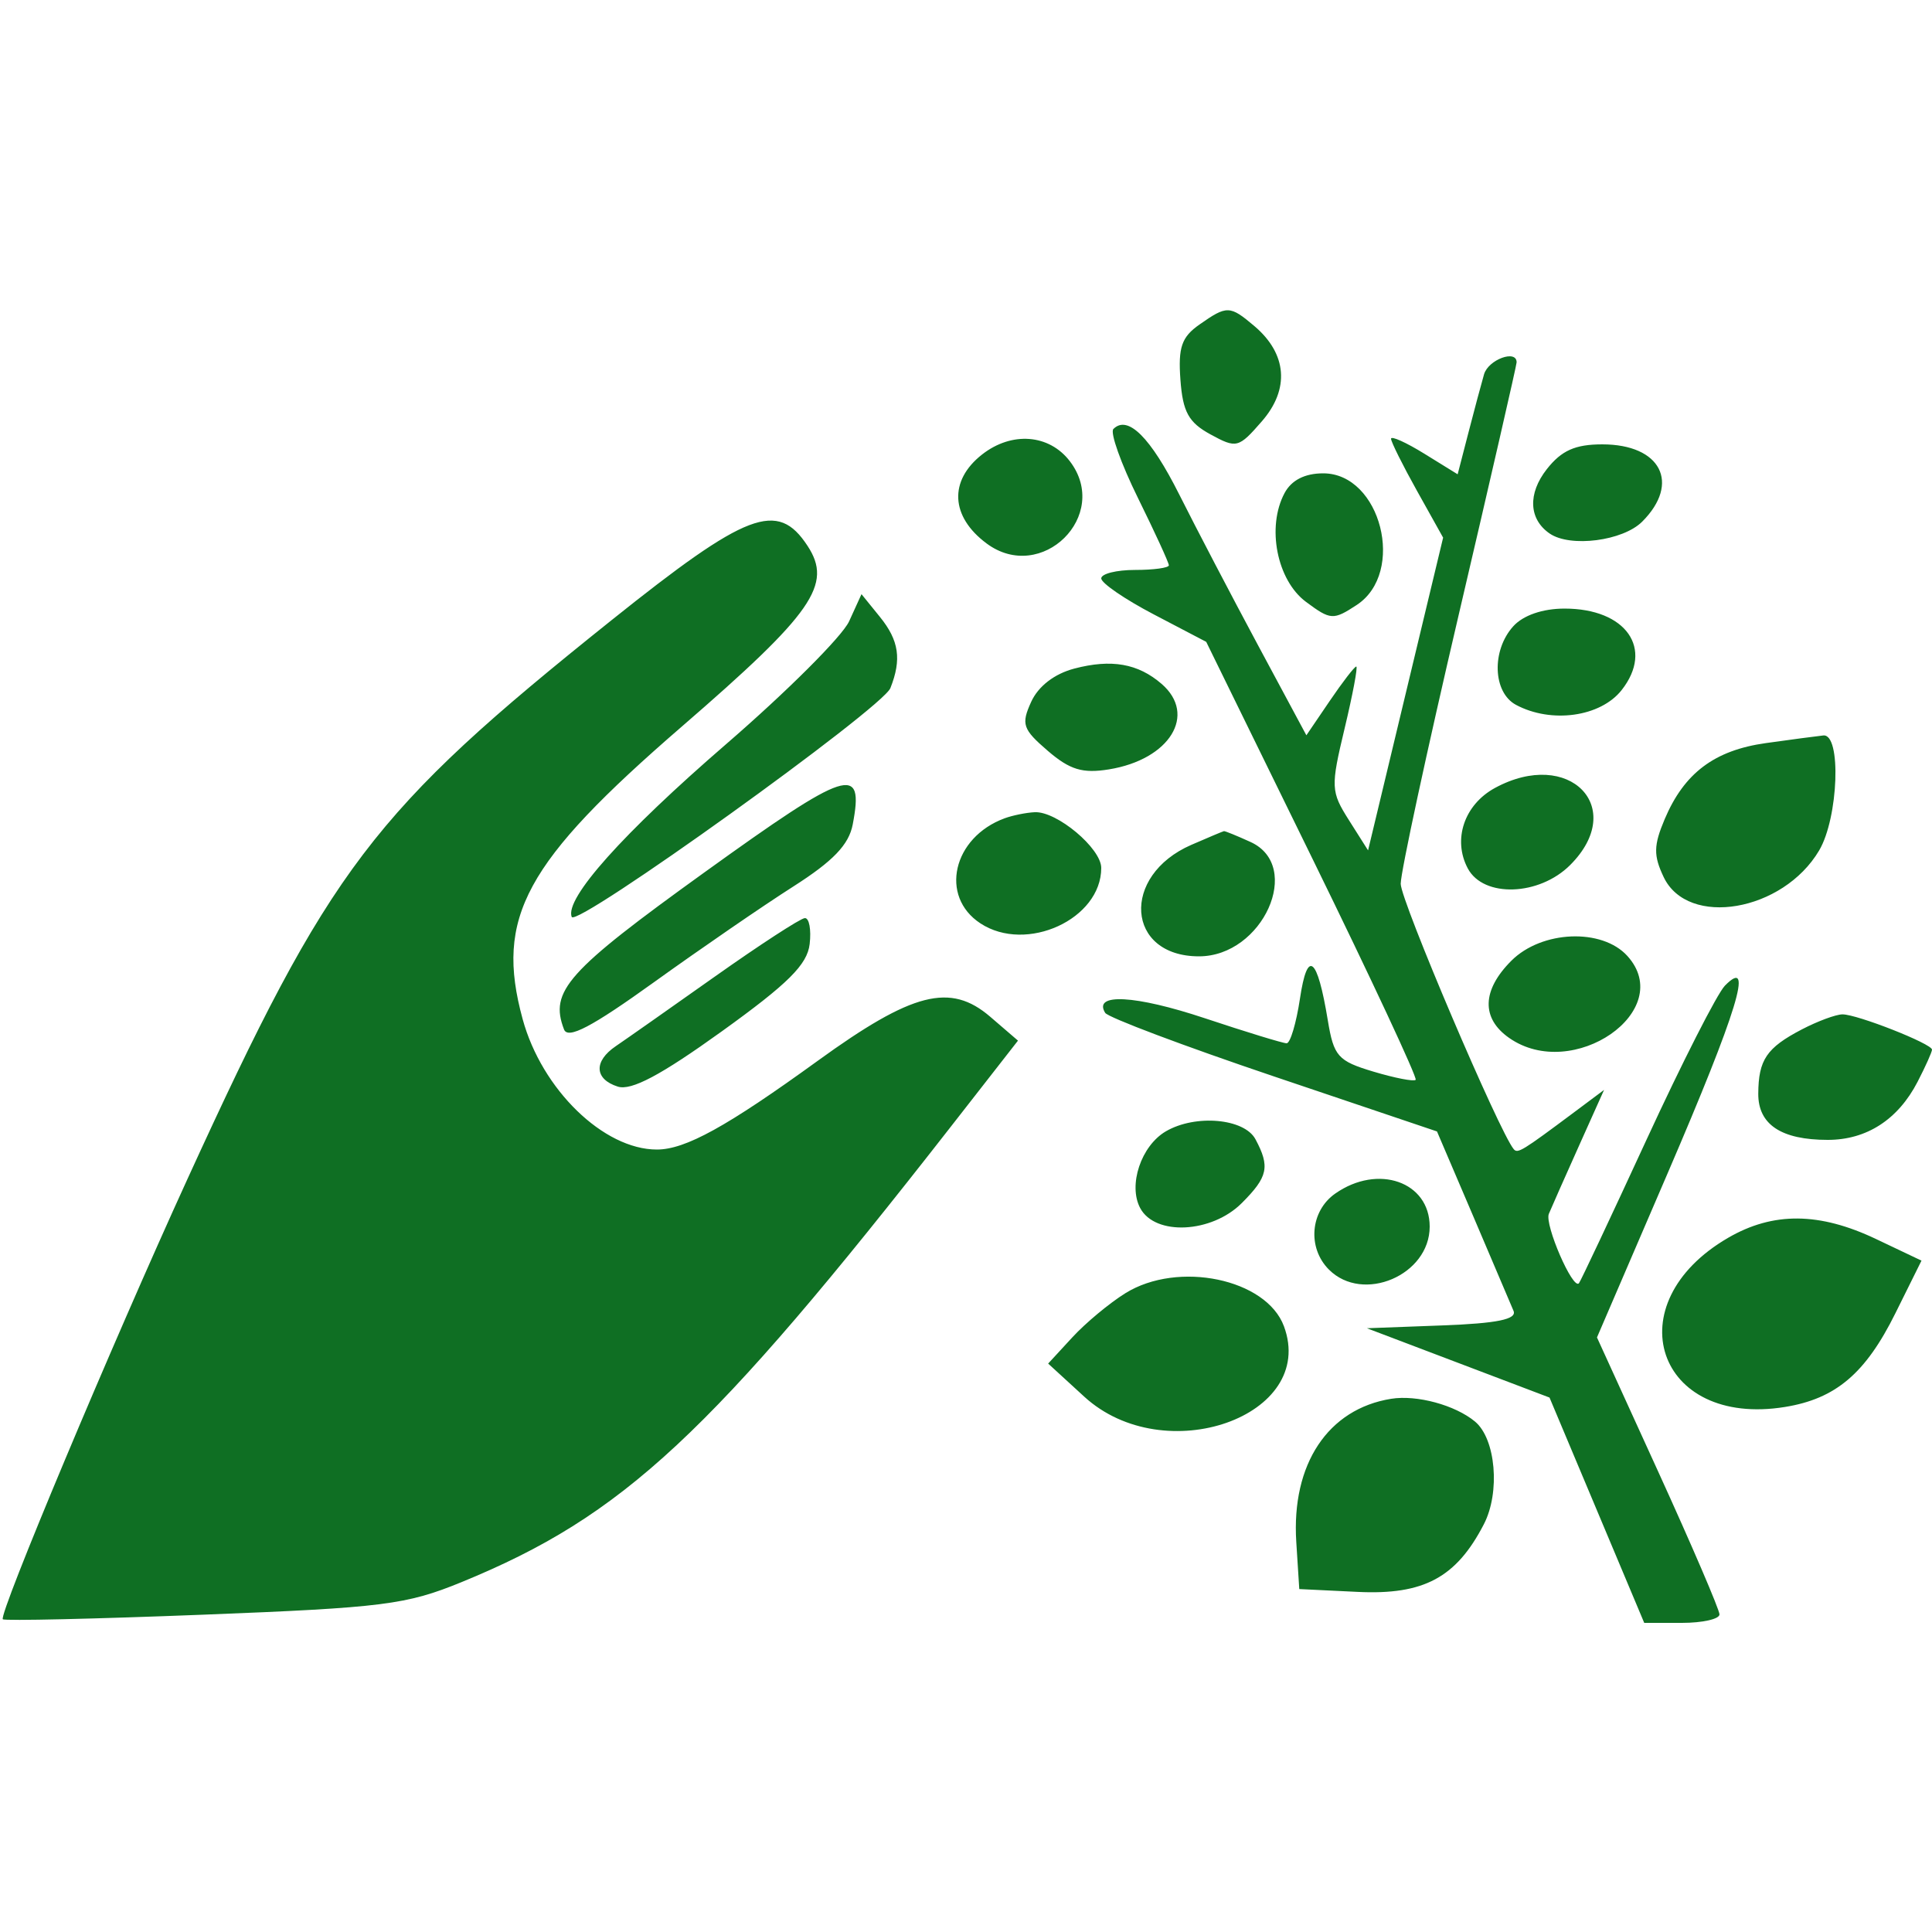 <svg xmlns='http://www.w3.org/2000/svg' width='200' height='200'><path fill='#0F6F23' fill-rule='evenodd' d='M124.17 33.594c-1.852 1.297-2.219 2.362-1.973 5.718.245 3.331.843 4.419 3.111 5.656 2.7 1.473 2.906 1.42 5.323-1.359 2.899-3.332 2.608-6.988-.784-9.859-2.533-2.143-2.83-2.151-5.677-.156m29.457 5.156c-.279.962-1.008 3.685-1.619 6.05l-1.112 4.299-3.448-2.131c-1.896-1.172-3.448-1.87-3.448-1.55 0 .319 1.213 2.754 2.696 5.41l2.696 4.828-3.885 16.187-3.885 16.187-1.977-3.122c-1.882-2.972-1.903-3.43-.447-9.515.841-3.516 1.382-6.393 1.202-6.393-.181 0-1.416 1.601-2.746 3.559l-2.418 3.558-4.998-9.308c-2.748-5.12-6.418-12.142-8.155-15.605-2.978-5.936-5.336-8.284-6.825-6.795-.361.36.784 3.574 2.543 7.142 1.76 3.568 3.199 6.703 3.199 6.968 0 .265-1.575.481-3.5.481s-3.5.395-3.5.877c0 .483 2.445 2.158 5.434 3.723l5.434 2.845 11.018 22.493c6.059 12.371 10.858 22.652 10.663 22.846-.195.195-2.169-.189-4.387-.854-3.667-1.098-4.095-1.582-4.71-5.319-1.089-6.609-2.106-7.403-2.879-2.247-.383 2.55-1.004 4.636-1.381 4.636s-4.19-1.167-8.473-2.594c-7.2-2.397-11.597-2.635-10.312-.557.293.475 8.142 3.432 17.441 6.571l16.908 5.707 3.714 8.687c2.042 4.777 3.938 9.229 4.212 9.892.359.868-1.7 1.289-7.342 1.5l-7.84.294 9.452 3.587 9.453 3.588 4.903 11.662L170.21 168h3.895c2.142 0 3.895-.395 3.895-.877s-2.853-7.131-6.341-14.774l-6.341-13.898 7.306-16.975c7.234-16.807 8.986-22.545 5.938-19.44-.791.805-4.446 7.989-8.123 15.964-3.677 7.975-6.822 14.654-6.989 14.843-.629.713-3.573-6.076-3.115-7.183.265-.638 1.659-3.786 3.098-6.996l2.618-5.837-3.128 2.337c-5.344 3.99-5.816 4.279-6.219 3.801C155.207 117.193 145 93.23 145 91.489c0-1.196 2.7-13.717 6-27.824 3.3-14.108 6-25.878 6-26.158 0-1.362-2.93-.282-3.373 1.243m-51.976 8.309c-3.444 2.71-3.251 6.426.479 9.198 5.682 4.222 12.902-2.906 8.62-8.511-2.147-2.811-6.026-3.104-9.099-.687m58.477 1.505c-1.992 2.533-1.873 5.183.299 6.671 2.139 1.464 7.575.763 9.573-1.235 3.992-3.992 1.925-8-4.127-8-2.81 0-4.224.631-5.745 2.564m-27.151 2.478c-1.878 3.511-.794 9.024 2.216 11.261 2.551 1.897 2.827 1.914 5.25.326C145.56 59.276 142.948 49 136.978 49c-1.904 0-3.285.705-4.001 2.042M63.278 64.224c-24.812 19.853-29.07 25.464-43.86 57.8C11.556 139.213-.168 167.166.292 167.626c.179.179 9.524-.035 20.767-.475 18.63-.728 20.997-1.027 26.72-3.37 16.753-6.862 25.749-15.236 50.667-47.169l6.935-8.887-2.865-2.465c-4.133-3.555-8.047-2.557-17.861 4.552C75.234 116.636 70.949 119 68 119c-5.511 0-11.905-6.212-13.896-13.5-2.88-10.544.203-16.209 16.493-30.301C84.176 63.451 86.22 60.511 83.596 56.506c-3.102-4.734-6.25-3.538-20.318 7.718m24.621.097c-.705 1.549-6.427 7.262-12.715 12.698-10.717 9.263-16.735 15.995-16.002 17.899.452 1.173 32.162-21.595 32.991-23.687 1.18-2.976.893-4.928-1.082-7.367l-1.909-2.357-1.283 2.814m68.756.508c-2.269 2.507-2.12 6.852.279 8.136 3.663 1.96 8.753 1.248 10.938-1.529 3.37-4.285.464-8.436-5.908-8.436-2.27 0-4.281.693-5.309 1.829m-45.444 4.382c-2.062.543-3.727 1.828-4.464 3.445-1.055 2.315-.879 2.833 1.714 5.064 2.29 1.97 3.604 2.369 6.338 1.925 6.293-1.021 9.146-5.652 5.451-8.849-2.442-2.112-5.199-2.596-9.039-1.585m71.601 7.712c-5.328.745-8.463 3.099-10.483 7.873-1.151 2.722-1.17 3.766-.105 6 2.511 5.266 12.352 3.578 16.096-2.761 2.001-3.387 2.316-12.103.43-11.901-.687.073-3.36.428-5.938.789M72.934 90.299c-14.246 10.258-16.07 12.298-14.548 16.265.402 1.046 2.856-.242 9.329-4.897 4.832-3.473 11.312-7.925 14.399-9.892 4.133-2.633 5.759-4.329 6.16-6.426 1.206-6.306-.449-5.772-15.34 4.95m81.829-8.734c-3.187 1.729-4.41 5.357-2.813 8.342 1.63 3.045 7.385 2.849 10.595-.362 5.952-5.952-.094-12.151-7.782-7.98M104 84.709c-5.368 1.974-6.774 8.083-2.504 10.88C106.254 98.707 114 95.151 114 89.85c0-2.031-4.596-5.883-6.885-5.771-.888.043-2.29.327-3.115.63m19.329 2.749c-7.335 3.19-6.764 11.542.788 11.542 6.604 0 10.815-9.343 5.336-11.839-1.401-.639-2.638-1.143-2.75-1.122-.112.022-1.63.66-3.374 1.419M74 101.096c-4.675 3.308-9.287 6.548-10.25 7.2-2.311 1.565-2.221 3.42.203 4.189 1.4.444 4.441-1.17 10.75-5.707 6.882-4.949 8.866-6.92 9.113-9.052.174-1.499-.051-2.708-.5-2.685-.449.022-4.641 2.747-9.316 6.055m82.455-1.641c-3.05 3.049-3.135 5.956-.232 7.988 6.601 4.624 17.356-2.83 12.241-8.483-2.627-2.903-8.869-2.646-12.009.495m30.068 7.11c-3.643 1.899-4.488 3.146-4.508 6.65-.018 3.194 2.375 4.785 7.197 4.785 4.021 0 7.273-2.103 9.294-6.011.822-1.589 1.494-3.088 1.494-3.331 0-.606-7.751-3.659-9.27-3.652-.677.004-2.57.705-4.207 1.559m-65.828 10.546c-2.568 1.494-3.933 5.576-2.66 7.954 1.545 2.888 7.392 2.599 10.51-.52 2.719-2.718 2.944-3.763 1.42-6.611-1.155-2.157-6.206-2.606-9.27-.823m17.528 6.446c-2.593 1.815-2.907 5.616-.652 7.872 3.526 3.525 10.429.58 10.429-4.451 0-4.647-5.353-6.52-9.777-3.421m40.677 4.577c-11.742 6.81-7.423 19.673 5.881 17.514 5.255-.853 8.335-3.465 11.425-9.694l2.706-5.454-4.706-2.237c-5.864-2.788-10.653-2.828-15.306-.129m-62.4 5.737c-1.65 1.024-4.124 3.083-5.498 4.575l-2.498 2.711 3.733 3.422c8.299 7.605 24.123 2.033 20.677-7.282-1.816-4.911-10.953-6.818-16.414-3.426m27.513 10.931c-6.543 1.05-10.334 6.762-9.824 14.802l.311 4.896 6.061.293c6.822.329 10.191-1.478 13.047-7.003 1.713-3.312 1.236-8.845-.917-10.632-2.055-1.705-6.02-2.782-8.678-2.356'/></svg>